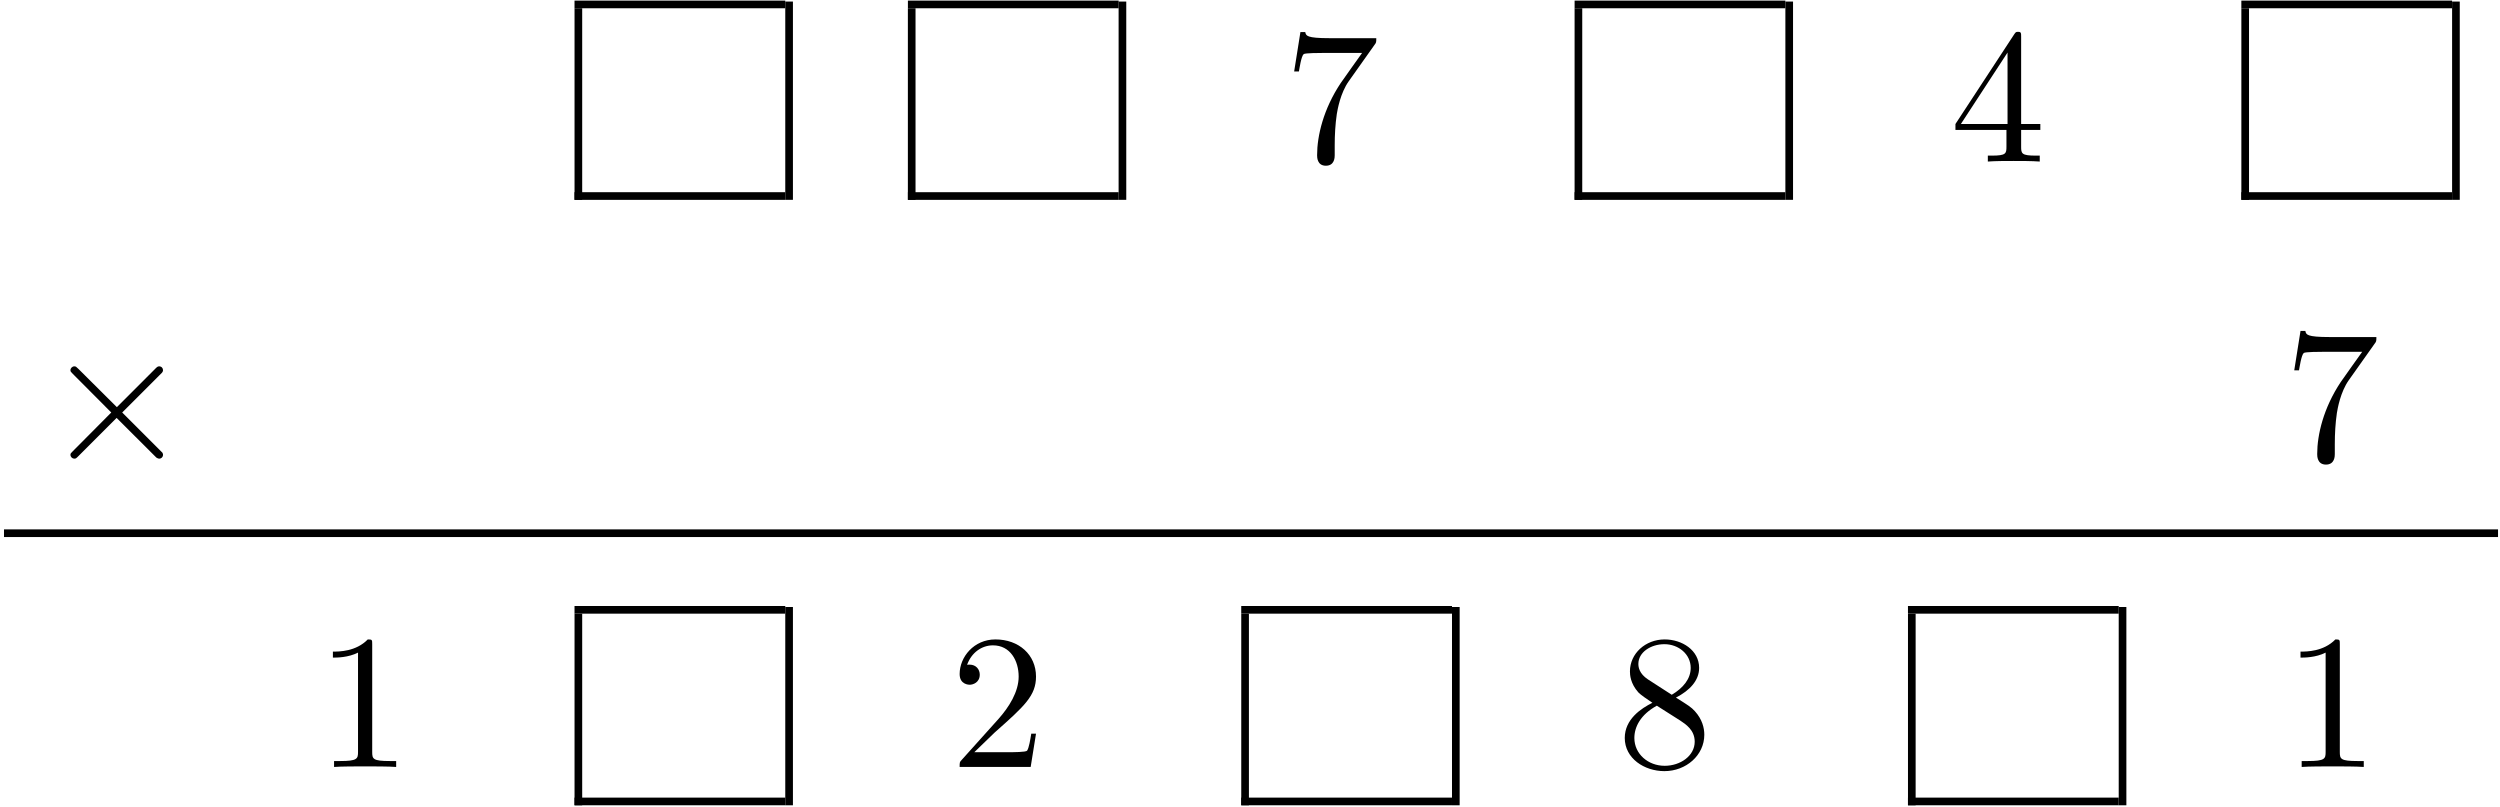 <?xml version="1.0" encoding="UTF-8" standalone="no"?>
<svg xmlns="http://www.w3.org/2000/svg" height="151pt" width="468pt" version="1.1" xmlns:xlink="http://www.w3.org/1999/xlink" viewBox="0 0 468 151"><!--latexit:AAAL3HjavVZdbBRVFD5zh58yFLr9ofzTxS5YVOrs0tLyp22BQoUu0O1/p9bZ2dvt
tPOzzsxWymbNjVEe1BhjCBA1hi7yUE3EGCPEGDVBiS8+QJFETXzxyeCDsSa88ODZ
2W1py1r5Ue7N7px77jnfPefcb+becExTbUcUr3GEnzc/73mr1eeYsU6fGR6kimN3
+oapZaum0eWTLWVAxdGVBQtbLdN0GHfe410klPs2bHy0YtNjjz+xeUvV9h279zzT
fKSj+9m+yMCQphttPiOuaeOL85csXbGyOxiqzOK2+xRNtu0O1AzREXuswFNYVFyy
rHQ5W8zy2TK2nK1kq9gatpatY2Vjq1avWbuuzLv+EUYYz+ax+WwBW8jy2CImtDmq
o9Fu24xbCm2lR50+T0FYVoailhk3IrtNzbQ6YxaV9bBG25T0sDUiO7RVNyO0Myzb
VFMN2qvLUUPtVxXZwVQPj1c+mS/6A1IwVO84lhqOO9TuDIZCKBtRtpQtYSV9hdx6
KUyjqpFw5HBck61kQsm2pOCdbBunSZKu6wlvcqZkGEaiJoeuarpOkgSf5Kg6tX0z
EO9dmlxPkrzSQDpzYfakP0cwgRy62hw6f1KQqBGZqkh626trake3Mg8rHt3GCtqD
oUbTcK7tzN/11NN19Q04Dso6xUdIPUaxxP2Nmhy1WSErKq+rALd5PO3NpiEr5tW9
jfv2d2Z4Q+3ujGCge2p/UxYYEQ65/ELbAwdTB5twC/eoSnpTZWsElcHDqUNNfZ6i
aTsbyWxrTuV4S36ota0dUVwihWKyQpGyHQOqQz08K23wA4J2dqW6mjqyNi53pACy
ZAUrMQv5YZAgAiYoEAcdKBjgoKyBDDb2HvCDCDHU9UICdRZKqjtPIQkC+sbRiqKF
jNoh/I/iqCerNXCcxrRdbwVX0fBnoacXNog/iGPihPid+KH4m3jrH7ESLkY6lhF8
hjO+NNZX8OqK0M1/9dLx6cDAba85Y3agH2rdWFWMPeZq0lkoGf/hY6cmQttbNiQ2
iinxBsY/Kv4oXsIMjOG/lHNHaMs7iJ7GN9DrBTdf3Y3AwAonUK+7PelWtdfVWLiG
5sabqXISJT8EsrLkeg/hfBixjqJfILsXPeiVRshlI86yudPCj33SRnFtylGTvEu0
yZh7YPNUPOn4K6FqWg6T+TwI5mScyVn494pZe1+I06t0u9p3m30lbIHqKfS5eSG7
Penu7/3xIlf2MrLYnrJJwFaMqXoKTXLfZAPfKu8cu///8S3wn/Jt60NmW9V91SUX
I2vues2ah8RGw+0P8pXyT8t95vdlrnUj7vmiZNl5J38Ds/gbxvkobJqWkYM+4ew5
k/nCe2EX/tL5B3Csj7c8ly+H29qCoZZ9DR6uUfRiB1Z6NZ/2R9N3vfQlhq0ur79w
4advi5wJPDzVwdRg+vjeg5cyz7xyyLbyuoaMgCZm7GzsIJ7axcFQcxzvFhq9faYX
AXf8DF75gqEDdIRG6rN3VMiDQiiFMqjAwKphO+yEPgxQw8K8CMfhTXgLTsBJOA1v
w7vwHpyBFLwPH8HH8Al8Cp/BRfgcvoAv4Wu4DFfgV/gd/oSbcIubzxVzJdxqroLz
c1u4aq6GSEQhlESJSoaIThySJC+T18gJcpKcJqPkLPmAnCcXySVymXxPrpOfyS/k
BvmDTPB5/Frex/v5bfwOfhdfx+/l9/OH+Q6+i+/he4VmoVXoFiRBEagwKFiCIySF
l4RXhNeFN4RTwhnhnDAmfCV8k6kQ4bI1s2FGE67/DfeL1C0=
-->
 <defs>
  <symbol id="glyph0-1" overflow="visible">
   <path d="m17.062-21.844c0.329-0.422 0.329-0.5 0.329-1.25h-8.719c-4.375 0-4.438-0.468-4.578-1.14h-0.906l-1.172 7.375h0.891c0.109-0.563 0.422-2.829 0.891-3.25 0.25-0.219 3.047-0.219 3.516-0.219h7.421c-0.39 0.562-3.218 4.484-4.015 5.656-3.219 4.844-4.407 9.828-4.407 13.484 0 0.36 0 1.969 1.641 1.969 1.656 0 1.656-1.609 1.656-1.969v-1.828c0-1.969 0.109-3.938 0.391-5.875 0.141-0.828 0.656-3.906 2.234-6.14z"/>
  </symbol>
  <symbol id="glyph0-2" overflow="visible">
   <path d="m10.547-5.922v3.125c0 1.297-0.078 1.688-2.735 1.688h-0.75v1.109c1.469-0.109 3.344-0.109 4.843-0.109s3.406 0 4.875 0.109v-1.109h-0.75c-2.656 0-2.734-0.391-2.734-1.688v-3.125h3.594v-1.109h-3.594v-16.313c0-0.718 0-0.937-0.563-0.937-0.328 0-0.437 0-0.718 0.437l-11.016 16.813v1.109zm0.203-1.109h-8.734l8.734-13.375z"/>
  </symbol>
  <symbol id="glyph0-3" overflow="visible">
   <path d="m10.547-22.953c0-0.859 0-0.922-0.828-0.922-2.219 2.281-5.375 2.281-6.531 2.281v1.125c0.719 0 2.844 0 4.703-0.937v18.578c0 1.281-0.109 1.719-3.344 1.719h-1.141v1.109c1.25-0.109 4.375-0.109 5.813-0.109 1.437 0 4.547 0 5.812 0.109v-1.109h-1.156c-3.219 0-3.328-0.391-3.328-1.719z"/>
  </symbol>
  <symbol id="glyph0-4" overflow="visible">
   <path d="m4.547-2.766l3.812-3.688c5.594-4.953 7.735-6.891 7.735-10.469 0-4.094-3.219-6.953-7.594-6.953-4.047 0-6.703 3.297-6.703 6.484 0 2 1.781 2 1.891 2 0.609 0 1.875-0.421 1.875-1.89 0-0.938-0.656-1.875-1.906-1.875-0.281 0-0.359 0-0.469 0.047 0.828-2.329 2.766-3.657 4.844-3.657 3.266 0 4.813 2.907 4.813 5.844 0 2.86-1.797 5.703-3.766 7.922l-6.891 7.672c-0.391 0.391-0.391 0.469-0.391 1.328h13.297l1-6.234h-0.891c-0.172 1.078-0.422 2.656-0.781 3.188-0.25 0.281-2.625 0.281-3.406 0.281z"/>
  </symbol>
  <symbol id="glyph0-5" overflow="visible">
   <path d="m5.844-16.391c-1.641-1.078-1.797-2.297-1.797-2.906 0-2.187 2.344-3.687 4.875-3.687 2.625 0 4.922 1.859 4.922 4.437 0 2.047-1.406 3.766-3.547 5.031zm5.234 3.407c2.578-1.328 4.344-3.188 4.344-5.563 0-3.297-3.188-5.328-6.453-5.328-3.594 0-6.5 2.641-6.5 5.984 0 0.641 0.078 2.25 1.578 3.938 0.406 0.437 1.719 1.328 2.625 1.937-2.078 1.047-5.172 3.047-5.172 6.594 0 3.812 3.656 6.203 7.422 6.203 4.062-0 7.469-2.969 7.469-6.812 0-1.281-0.391-2.891-1.766-4.407-0.672-0.75-1.25-1.109-3.547-2.546zm-3.578 1.515l4.406 2.797c1 0.672 2.688 1.75 2.688 3.938 0 2.656-2.688 4.516-5.625 4.516-3.094 0-5.672-2.219-5.672-5.203 0-2.078 1.156-4.375 4.203-6.047z"/>
  </symbol>
  <symbol id="glyph1-1" overflow="visible">
   <path d="m13.953-9.969l-7.172-7.14c-0.437-0.422-0.5-0.5-0.797-0.5-0.359 0-0.719 0.328-0.719 0.718 0 0.25 0.078 0.329 0.469 0.719l7.172 7.203-7.172 7.219c-0.391 0.391-0.469 0.453-0.469 0.703 0 0.406 0.359 0.719 0.719 0.719 0.297 0 0.359-0.062 0.797-0.5l7.125-7.125 7.438 7.422c0.062 0.031 0.312 0.203 0.531 0.203 0.422 0 0.719-0.312 0.719-0.719 0-0.062 0-0.203-0.11-0.391-0.031-0.062-5.734-5.703-7.531-7.531l6.563-6.562c0.172-0.219 0.718-0.672 0.89-0.891 0.047-0.078 0.188-0.219 0.188-0.469 0-0.39-0.297-0.718-0.719-0.718-0.281 0-0.437 0.14-0.828 0.547z"/>
  </symbol>
 </defs>
 <g id="surface1">
  <path d="m-0 0.001v9.962" transform="matrix(3.6 0 0 -3.6 108.27 37.412)" stroke="#000" stroke-miterlimit="10" stroke-width=".398" fill="none"/>
  <path d="m0 0h10.96" transform="matrix(3.6 0 0 -3.6 107.55 36.696)" stroke="#000" stroke-miterlimit="10" stroke-width=".398" fill="none"/>
  <path d="m0 0h10.96" transform="matrix(3.6 0 0 -3.6 107.55 .829)" stroke="#000" stroke-miterlimit="10" stroke-width=".398" fill="none"/>
  <path d="m0 0.001v10.31" transform="matrix(3.6 0 0 -3.6 147.72 37.412)" stroke="#000" stroke-miterlimit="10" stroke-width=".398" fill="none"/>
  <path d="m-0 0.001v9.962" transform="matrix(3.6 0 0 -3.6 170.67 37.412)" stroke="#000" stroke-miterlimit="10" stroke-width=".398" fill="none"/>
  <path d="m0 0h10.959" transform="matrix(3.6 0 0 -3.6 169.96 36.696)" stroke="#000" stroke-miterlimit="10" stroke-width=".398" fill="none"/>
  <path d="m0 0h10.959" transform="matrix(3.6 0 0 -3.6 169.96 .829)" stroke="#000" stroke-miterlimit="10" stroke-width=".398" fill="none"/>
  <path d="m0 0.001v10.31" transform="matrix(3.6 0 0 -3.6 210.12 37.412)" stroke="#000" stroke-miterlimit="10" stroke-width=".398" fill="none"/>
  <g>
   <use y="30.241" x="240.249" xlink:href="#glyph0-1"/>
  </g>
  <path d="m0 0.001v9.962" transform="matrix(3.6 0 0 -3.6 295.48 37.412)" stroke="#000" stroke-miterlimit="10" stroke-width=".398" fill="none"/>
  <path d="m-0.001 0h10.96" transform="matrix(3.6 0 0 -3.6 294.77 36.696)" stroke="#000" stroke-miterlimit="10" stroke-width=".398" fill="none"/>
  <path d="m-0.001 0h10.96" transform="matrix(3.6 0 0 -3.6 294.77 .829)" stroke="#000" stroke-miterlimit="10" stroke-width=".398" fill="none"/>
  <path d="m0 0.001v10.31" transform="matrix(3.6 0 0 -3.6 334.94 37.412)" stroke="#000" stroke-miterlimit="10" stroke-width=".398" fill="none"/>
  <g>
   <use y="30.241" x="365.061" xlink:href="#glyph0-2"/>
  </g>
  <path d="m0 0.001v9.962" transform="matrix(3.6 0 0 -3.6 420.3 37.412)" stroke="#000" stroke-miterlimit="10" stroke-width=".398" fill="none"/>
  <path d="m-0 0h10.959" transform="matrix(3.6 0 0 -3.6 419.58 36.696)" stroke="#000" stroke-miterlimit="10" stroke-width=".398" fill="none"/>
  <path d="m-0 0h10.959" transform="matrix(3.6 0 0 -3.6 419.58 .829)" stroke="#000" stroke-miterlimit="10" stroke-width=".398" fill="none"/>
  <path d="m0 0.001v10.31" transform="matrix(3.6 0 0 -3.6 459.75 37.412)" stroke="#000" stroke-miterlimit="10" stroke-width=".398" fill="none"/>
  <g>
   <use y="86.189" x="7.923" xlink:href="#glyph1-1"/>
  </g>
  <g>
   <use y="86.189" x="427.467" xlink:href="#glyph0-1"/>
  </g>
  <path d="m0 0h129.69" transform="matrix(3.6 0 0 -3.6 .748 99.818)" stroke="#000" stroke-miterlimit="10" stroke-width=".398" fill="none"/>
  <g>
   <use y="143.576" x="59.13" xlink:href="#glyph0-3"/>
  </g>
  <path d="m-0 0v9.963" transform="matrix(3.6 0 0 -3.6 108.27 150.75)" stroke="#000" stroke-miterlimit="10" stroke-width=".398" fill="none"/>
  <path d="m0-0h10.96" transform="matrix(3.6 0 0 -3.6 107.55 150.03)" stroke="#000" stroke-miterlimit="10" stroke-width=".398" fill="none"/>
  <path d="m0-0h10.96" transform="matrix(3.6 0 0 -3.6 107.55 114.16)" stroke="#000" stroke-miterlimit="10" stroke-width=".398" fill="none"/>
  <path d="m0 0v10.311" transform="matrix(3.6 0 0 -3.6 147.72 150.75)" stroke="#000" stroke-miterlimit="10" stroke-width=".398" fill="none"/>
  <g>
   <use y="143.576" x="177.847" xlink:href="#glyph0-4"/>
  </g>
  <path d="m0 0v9.963" transform="matrix(3.6 0 0 -3.6 233.08 150.75)" stroke="#000" stroke-miterlimit="10" stroke-width=".398" fill="none"/>
  <path d="m0-0h10.959" transform="matrix(3.6 0 0 -3.6 232.36 150.03)" stroke="#000" stroke-miterlimit="10" stroke-width=".398" fill="none"/>
  <path d="m0-0h10.959" transform="matrix(3.6 0 0 -3.6 232.36 114.16)" stroke="#000" stroke-miterlimit="10" stroke-width=".398" fill="none"/>
  <path d="m0 0v10.311" transform="matrix(3.6 0 0 -3.6 272.53 150.75)" stroke="#000" stroke-miterlimit="10" stroke-width=".398" fill="none"/>
  <g>
   <use y="143.576" x="302.655" xlink:href="#glyph0-5"/>
  </g>
  <path d="m0 0v9.963" transform="matrix(3.6 0 0 -3.6 357.89 150.75)" stroke="#000" stroke-miterlimit="10" stroke-width=".398" fill="none"/>
  <path d="m-0-0h10.959" transform="matrix(3.6 0 0 -3.6 357.17 150.03)" stroke="#000" stroke-miterlimit="10" stroke-width=".398" fill="none"/>
  <path d="m-0-0h10.959" transform="matrix(3.6 0 0 -3.6 357.17 114.16)" stroke="#000" stroke-miterlimit="10" stroke-width=".398" fill="none"/>
  <path d="m0 0v10.311" transform="matrix(3.6 0 0 -3.6 397.34 150.75)" stroke="#000" stroke-miterlimit="10" stroke-width=".398" fill="none"/>
  <g>
   <use y="143.576" x="427.467" xlink:href="#glyph0-3"/>
  </g>
 </g>
</svg>
